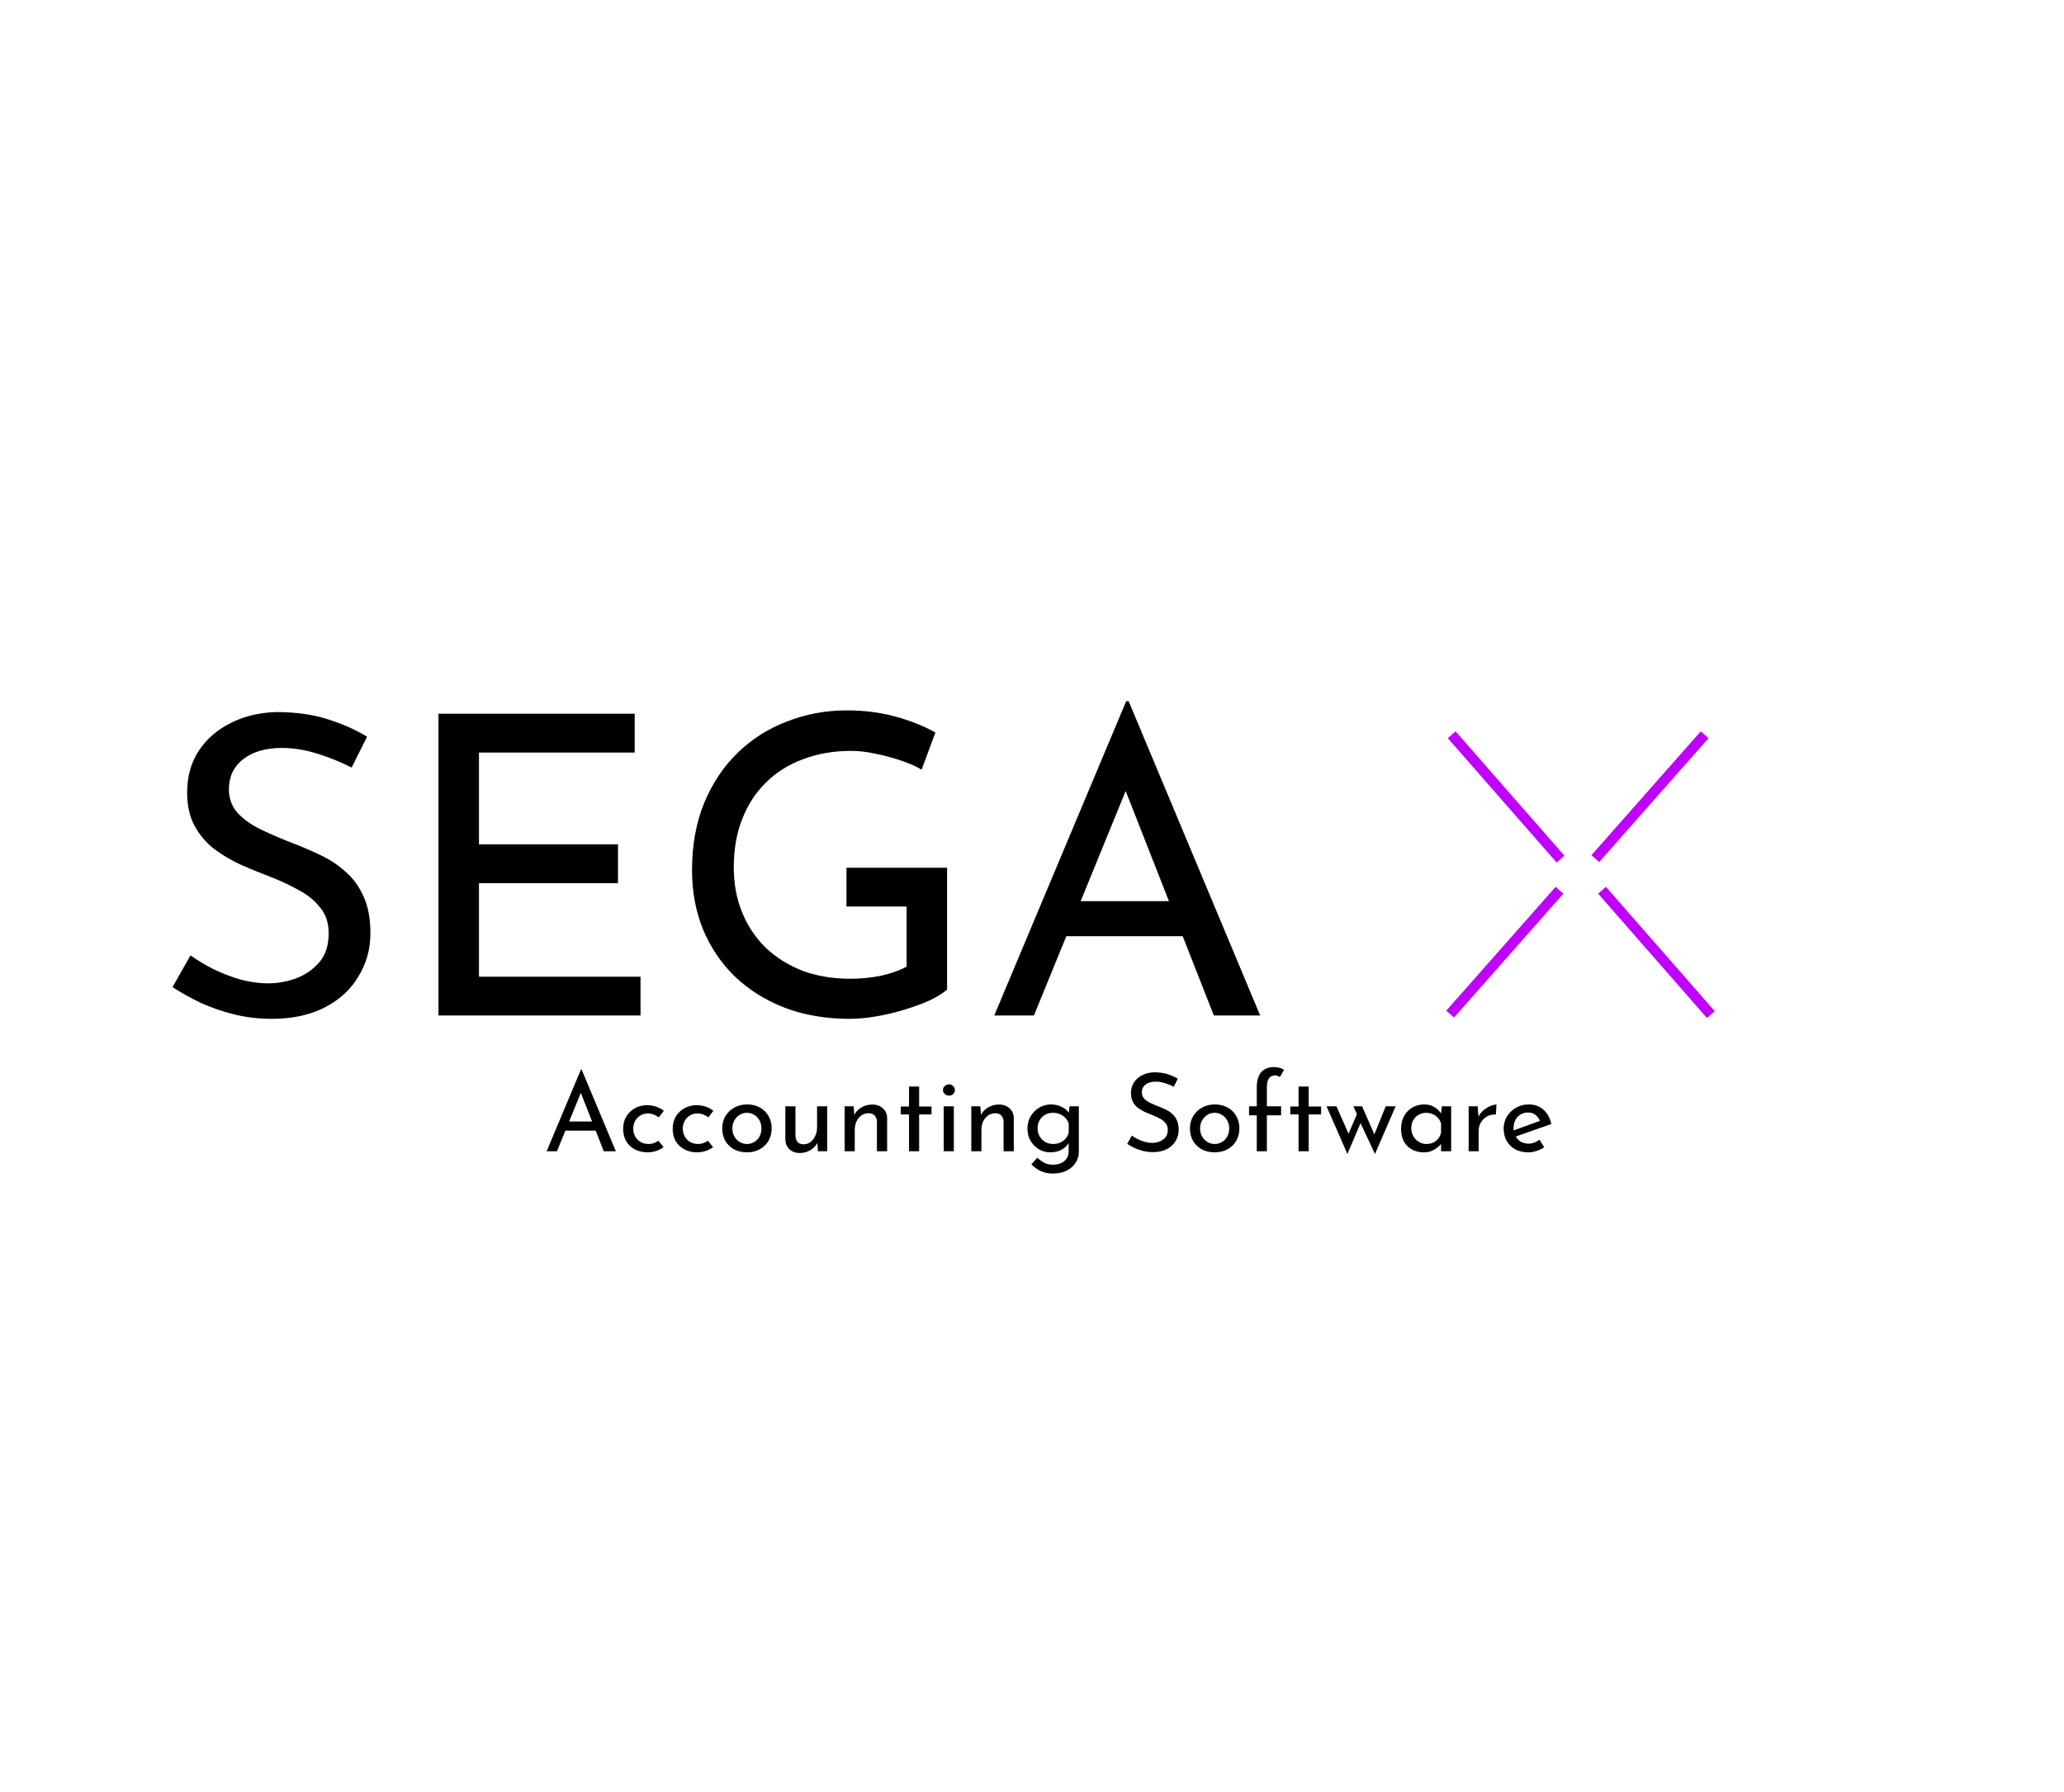 <svg width="380" height="330" viewBox="0 0 380 330" fill="none" xmlns="http://www.w3.org/2000/svg">
<rect width="380" height="330" fill="#1E1E1E"/>
<rect width="380" height="330" fill="white"/>
<path d="M100.64 212L106.96 196.94H107.08L113.38 212H111.16L106.44 199.98L107.82 199.08L102.54 212H100.64ZM104.34 206.52H109.72L110.36 208.2H103.78L104.34 206.52ZM122.168 211.24C121.795 211.533 121.348 211.767 120.828 211.94C120.308 212.113 119.788 212.2 119.268 212.2C118.361 212.2 117.568 212.02 116.888 211.66C116.208 211.3 115.675 210.8 115.288 210.16C114.915 209.507 114.728 208.74 114.728 207.86C114.728 206.98 114.928 206.213 115.328 205.56C115.741 204.907 116.275 204.407 116.928 204.06C117.595 203.7 118.308 203.52 119.068 203.52C119.735 203.52 120.328 203.613 120.848 203.8C121.381 203.987 121.835 204.24 122.208 204.56L121.288 205.76C121.048 205.573 120.755 205.407 120.408 205.26C120.061 205.113 119.668 205.04 119.228 205.04C118.748 205.04 118.301 205.167 117.888 205.42C117.488 205.66 117.168 205.993 116.928 206.42C116.701 206.847 116.588 207.327 116.588 207.86C116.588 208.367 116.708 208.84 116.948 209.28C117.188 209.707 117.521 210.047 117.948 210.3C118.375 210.54 118.861 210.66 119.408 210.66C119.768 210.66 120.095 210.607 120.388 210.5C120.695 210.393 120.968 210.247 121.208 210.06L122.168 211.24ZM131.289 211.24C130.916 211.533 130.469 211.767 129.949 211.94C129.429 212.113 128.909 212.2 128.389 212.2C127.483 212.2 126.689 212.02 126.009 211.66C125.329 211.3 124.796 210.8 124.409 210.16C124.036 209.507 123.849 208.74 123.849 207.86C123.849 206.98 124.049 206.213 124.449 205.56C124.863 204.907 125.396 204.407 126.049 204.06C126.716 203.7 127.429 203.52 128.189 203.52C128.856 203.52 129.449 203.613 129.969 203.8C130.503 203.987 130.956 204.24 131.329 204.56L130.409 205.76C130.169 205.573 129.876 205.407 129.529 205.26C129.183 205.113 128.789 205.04 128.349 205.04C127.869 205.04 127.423 205.167 127.009 205.42C126.609 205.66 126.289 205.993 126.049 206.42C125.823 206.847 125.709 207.327 125.709 207.86C125.709 208.367 125.829 208.84 126.069 209.28C126.309 209.707 126.643 210.047 127.069 210.3C127.496 210.54 127.983 210.66 128.529 210.66C128.889 210.66 129.216 210.607 129.509 210.5C129.816 210.393 130.089 210.247 130.329 210.06L131.289 211.24ZM132.97 207.78C132.97 206.953 133.164 206.207 133.55 205.54C133.95 204.873 134.497 204.347 135.19 203.96C135.884 203.573 136.67 203.38 137.55 203.38C138.457 203.38 139.25 203.573 139.93 203.96C140.61 204.347 141.137 204.873 141.51 205.54C141.884 206.207 142.07 206.953 142.07 207.78C142.07 208.607 141.884 209.36 141.51 210.04C141.137 210.707 140.604 211.233 139.91 211.62C139.23 212.007 138.437 212.2 137.53 212.2C136.65 212.2 135.864 212.02 135.17 211.66C134.49 211.287 133.95 210.773 133.55 210.12C133.164 209.453 132.97 208.673 132.97 207.78ZM134.83 207.8C134.83 208.333 134.95 208.82 135.19 209.26C135.43 209.687 135.75 210.027 136.15 210.28C136.564 210.533 137.017 210.66 137.51 210.66C138.03 210.66 138.49 210.533 138.89 210.28C139.304 210.027 139.624 209.687 139.85 209.26C140.077 208.82 140.19 208.333 140.19 207.8C140.19 207.267 140.077 206.787 139.85 206.36C139.624 205.92 139.304 205.573 138.89 205.32C138.49 205.053 138.03 204.92 137.51 204.92C137.004 204.92 136.544 205.053 136.13 205.32C135.73 205.587 135.41 205.94 135.17 206.38C134.944 206.807 134.83 207.28 134.83 207.8ZM147.209 212.32C146.462 212.32 145.842 212.093 145.349 211.64C144.869 211.173 144.615 210.573 144.589 209.84V203.72H146.449V209.18C146.475 209.633 146.602 210 146.829 210.28C147.069 210.56 147.442 210.707 147.949 210.72C148.415 210.72 148.829 210.587 149.189 210.32C149.562 210.04 149.862 209.667 150.089 209.2C150.315 208.72 150.429 208.18 150.429 207.58V203.72H152.289V212H150.589L150.429 209.96L150.529 210.32C150.369 210.707 150.122 211.053 149.789 211.36C149.469 211.653 149.089 211.887 148.649 212.06C148.209 212.233 147.729 212.32 147.209 212.32ZM157.167 203.72L157.327 205.74L157.247 205.42C157.513 204.807 157.947 204.32 158.547 203.96C159.147 203.587 159.84 203.4 160.627 203.4C161.413 203.4 162.053 203.633 162.547 204.1C163.053 204.553 163.313 205.147 163.327 205.88V212H161.447V206.54C161.433 206.087 161.3 205.72 161.047 205.44C160.807 205.147 160.427 205 159.907 205C159.427 205 158.993 205.133 158.607 205.4C158.22 205.667 157.913 206.033 157.687 206.5C157.473 206.967 157.367 207.507 157.367 208.12V212H155.507V203.72H157.167ZM167.361 200.08H169.221V203.76H171.501V205.22H169.221V212H167.361V205.22H165.841V203.76H167.361V200.08ZM173.749 203.72H175.609V212H173.749V203.72ZM173.609 200.72C173.609 200.427 173.722 200.18 173.949 199.98C174.189 199.78 174.449 199.68 174.729 199.68C175.009 199.68 175.256 199.78 175.469 199.98C175.696 200.18 175.809 200.427 175.809 200.72C175.809 201.027 175.696 201.28 175.469 201.48C175.256 201.667 175.009 201.76 174.729 201.76C174.449 201.76 174.189 201.66 173.949 201.46C173.722 201.26 173.609 201.013 173.609 200.72ZM180.487 203.72L180.647 205.74L180.567 205.42C180.834 204.807 181.267 204.32 181.867 203.96C182.467 203.587 183.16 203.4 183.947 203.4C184.734 203.4 185.374 203.633 185.867 204.1C186.374 204.553 186.634 205.147 186.647 205.88V212H184.767V206.54C184.754 206.087 184.62 205.72 184.367 205.44C184.127 205.147 183.747 205 183.227 205C182.747 205 182.314 205.133 181.927 205.4C181.54 205.667 181.234 206.033 181.007 206.5C180.794 206.967 180.687 207.507 180.687 208.12V212H178.827V203.72H180.487ZM193.862 216.1C193.248 216.1 192.708 216.027 192.242 215.88C191.775 215.747 191.348 215.553 190.962 215.3C190.588 215.047 190.228 214.76 189.882 214.44L190.962 213.18C191.402 213.593 191.848 213.913 192.302 214.14C192.755 214.367 193.262 214.48 193.822 214.48C194.448 214.48 194.975 214.373 195.402 214.16C195.842 213.96 196.175 213.673 196.402 213.3C196.628 212.94 196.742 212.52 196.742 212.04L196.762 209.8L196.922 210.16C196.682 210.733 196.248 211.22 195.622 211.62C194.995 212.007 194.235 212.2 193.342 212.2C192.582 212.2 191.882 212.007 191.242 211.62C190.615 211.233 190.108 210.713 189.722 210.06C189.348 209.393 189.162 208.647 189.162 207.82C189.162 206.953 189.362 206.193 189.762 205.54C190.162 204.873 190.688 204.347 191.342 203.96C191.995 203.573 192.708 203.38 193.482 203.38C194.215 203.38 194.882 203.533 195.482 203.84C196.095 204.133 196.542 204.513 196.822 204.98L196.722 205.32L196.922 203.72H198.622V212.06C198.622 212.807 198.428 213.487 198.042 214.1C197.655 214.713 197.108 215.2 196.402 215.56C195.695 215.92 194.848 216.1 193.862 216.1ZM191.022 207.78C191.022 208.313 191.148 208.8 191.402 209.24C191.655 209.68 191.995 210.027 192.422 210.28C192.862 210.533 193.348 210.66 193.882 210.66C194.375 210.66 194.815 210.573 195.202 210.4C195.602 210.213 195.935 209.967 196.202 209.66C196.468 209.34 196.655 208.973 196.762 208.56V206.92C196.642 206.52 196.442 206.173 196.162 205.88C195.882 205.573 195.548 205.34 195.162 205.18C194.775 205.007 194.348 204.92 193.882 204.92C193.348 204.92 192.862 205.04 192.422 205.28C191.995 205.52 191.655 205.86 191.402 206.3C191.148 206.727 191.022 207.22 191.022 207.78ZM216.103 200.12C215.61 199.867 215.07 199.647 214.483 199.46C213.896 199.273 213.323 199.18 212.763 199.18C211.99 199.18 211.37 199.36 210.903 199.72C210.45 200.08 210.223 200.56 210.223 201.16C210.223 201.613 210.37 202 210.663 202.32C210.956 202.627 211.343 202.893 211.823 203.12C212.303 203.347 212.803 203.56 213.323 203.76C213.776 203.933 214.223 204.127 214.663 204.34C215.103 204.553 215.496 204.82 215.843 205.14C216.203 205.46 216.483 205.853 216.683 206.32C216.896 206.787 217.003 207.367 217.003 208.06C217.003 208.82 216.81 209.513 216.423 210.14C216.05 210.767 215.51 211.26 214.803 211.62C214.096 211.98 213.256 212.16 212.283 212.16C211.643 212.16 211.03 212.087 210.443 211.94C209.87 211.793 209.336 211.607 208.843 211.38C208.35 211.14 207.91 210.893 207.523 210.64L208.383 209.12C208.703 209.347 209.07 209.567 209.483 209.78C209.896 209.98 210.33 210.147 210.783 210.28C211.236 210.4 211.676 210.46 212.103 210.46C212.556 210.46 213.003 210.38 213.443 210.22C213.896 210.047 214.27 209.787 214.563 209.44C214.856 209.093 215.003 208.633 215.003 208.06C215.003 207.567 214.87 207.16 214.603 206.84C214.35 206.507 214.01 206.227 213.583 206C213.156 205.76 212.703 205.547 212.223 205.36C211.77 205.187 211.31 205 210.843 204.8C210.376 204.587 209.943 204.333 209.543 204.04C209.143 203.733 208.823 203.36 208.583 202.92C208.343 202.48 208.223 201.947 208.223 201.32C208.223 200.56 208.403 199.9 208.763 199.34C209.136 198.767 209.643 198.32 210.283 198C210.923 197.667 211.656 197.487 212.483 197.46C213.416 197.46 214.236 197.573 214.943 197.8C215.663 198.027 216.296 198.307 216.843 198.64L216.103 200.12ZM219.084 207.78C219.084 206.953 219.277 206.207 219.664 205.54C220.064 204.873 220.61 204.347 221.304 203.96C221.997 203.573 222.784 203.38 223.664 203.38C224.57 203.38 225.364 203.573 226.044 203.96C226.724 204.347 227.25 204.873 227.624 205.54C227.997 206.207 228.184 206.953 228.184 207.78C228.184 208.607 227.997 209.36 227.624 210.04C227.25 210.707 226.717 211.233 226.024 211.62C225.344 212.007 224.55 212.2 223.644 212.2C222.764 212.2 221.977 212.02 221.284 211.66C220.604 211.287 220.064 210.773 219.664 210.12C219.277 209.453 219.084 208.673 219.084 207.78ZM220.944 207.8C220.944 208.333 221.064 208.82 221.304 209.26C221.544 209.687 221.864 210.027 222.264 210.28C222.677 210.533 223.13 210.66 223.624 210.66C224.144 210.66 224.604 210.533 225.004 210.28C225.417 210.027 225.737 209.687 225.964 209.26C226.19 208.82 226.304 208.333 226.304 207.8C226.304 207.267 226.19 206.787 225.964 206.36C225.737 205.92 225.417 205.573 225.004 205.32C224.604 205.053 224.144 204.92 223.624 204.92C223.117 204.92 222.657 205.053 222.244 205.32C221.844 205.587 221.524 205.94 221.284 206.38C221.057 206.807 220.944 207.28 220.944 207.8ZM231.382 212V205.38H229.962V203.72H231.382V200.22C231.382 199.02 231.649 198.1 232.182 197.46C232.729 196.82 233.529 196.5 234.582 196.5C234.862 196.5 235.169 196.54 235.502 196.62C235.849 196.7 236.149 196.833 236.402 197.02L235.622 198.36C235.502 198.24 235.369 198.16 235.222 198.12C235.075 198.067 234.929 198.04 234.782 198.04C234.289 198.04 233.909 198.207 233.642 198.54C233.375 198.873 233.242 199.44 233.242 200.24V203.72H235.862V205.38H233.242V212H231.382ZM239.08 200.08H240.94V203.76H243.22V205.22H240.94V212H239.08V205.22H237.56V203.76H239.08V200.08ZM250.768 203.72L253.208 209.3L252.848 209.34L255.128 203.72H256.948L253.148 212.5L250.488 206.82L248.068 212.5L244.228 203.72H246.048L248.628 209.56L247.988 209.44L249.828 205.16L249.168 203.72H250.768ZM262.111 212.2C261.337 212.2 260.631 212.033 259.991 211.7C259.364 211.367 258.864 210.88 258.491 210.24C258.131 209.587 257.951 208.793 257.951 207.86C257.951 206.94 258.144 206.147 258.531 205.48C258.917 204.8 259.431 204.28 260.071 203.92C260.724 203.56 261.437 203.38 262.211 203.38C262.984 203.38 263.637 203.56 264.171 203.92C264.704 204.267 265.111 204.68 265.391 205.16L265.271 205.48L265.451 203.72H267.171V212H265.311V209.84L265.511 210.32C265.457 210.453 265.337 210.627 265.151 210.84C264.977 211.04 264.737 211.247 264.431 211.46C264.137 211.673 263.797 211.853 263.411 212C263.024 212.133 262.591 212.2 262.111 212.2ZM262.611 210.66C263.077 210.66 263.497 210.573 263.871 210.4C264.244 210.227 264.551 209.987 264.791 209.68C265.044 209.36 265.217 208.98 265.311 208.54V206.92C265.204 206.52 265.017 206.173 264.751 205.88C264.484 205.573 264.164 205.34 263.791 205.18C263.417 205.007 263.004 204.92 262.551 204.92C262.057 204.92 261.604 205.04 261.191 205.28C260.777 205.52 260.444 205.853 260.191 206.28C259.951 206.707 259.831 207.207 259.831 207.78C259.831 208.313 259.957 208.8 260.211 209.24C260.464 209.68 260.804 210.027 261.231 210.28C261.657 210.533 262.117 210.66 262.611 210.66ZM272.05 203.72L272.23 206.12L272.13 205.8C272.343 205.293 272.65 204.867 273.05 204.52C273.463 204.16 273.89 203.887 274.33 203.7C274.783 203.5 275.176 203.4 275.51 203.4L275.41 205.24C274.783 205.2 274.23 205.32 273.75 205.6C273.283 205.88 272.91 206.253 272.63 206.72C272.363 207.187 272.23 207.687 272.23 208.22V212H270.39V203.72H272.05ZM281.398 212.2C280.451 212.2 279.638 212.013 278.958 211.64C278.278 211.253 277.751 210.733 277.378 210.08C277.018 209.413 276.838 208.653 276.838 207.8C276.838 206.987 277.044 206.247 277.458 205.58C277.871 204.913 278.424 204.38 279.118 203.98C279.811 203.58 280.584 203.38 281.438 203.38C282.531 203.38 283.438 203.7 284.158 204.34C284.878 204.98 285.364 205.86 285.618 206.98L278.798 209.38L278.358 208.28L283.958 206.24L283.558 206.5C283.398 206.06 283.131 205.68 282.758 205.36C282.384 205.027 281.898 204.86 281.298 204.86C280.791 204.86 280.338 204.987 279.938 205.24C279.538 205.48 279.224 205.813 278.998 206.24C278.771 206.667 278.658 207.153 278.658 207.7C278.658 208.273 278.778 208.78 279.018 209.22C279.258 209.647 279.584 209.987 279.998 210.24C280.424 210.48 280.904 210.6 281.438 210.6C281.798 210.6 282.144 210.533 282.478 210.4C282.824 210.267 283.144 210.093 283.438 209.88L284.298 211.26C283.884 211.54 283.418 211.767 282.898 211.94C282.391 212.113 281.891 212.2 281.398 212.2Z" fill="black"/>
<path d="M64.738 141.346C62.843 140.372 60.767 139.527 58.513 138.81C56.258 138.092 54.055 137.734 51.903 137.734C48.931 137.734 46.549 138.425 44.755 139.809C43.013 141.192 42.142 143.037 42.142 145.343C42.142 147.085 42.706 148.571 43.833 149.8C44.96 150.979 46.446 152.004 48.291 152.875C50.135 153.746 52.057 154.566 54.055 155.334C55.797 156 57.514 156.743 59.205 157.563C60.895 158.383 62.407 159.408 63.739 160.637C65.123 161.867 66.199 163.379 66.967 165.172C67.787 166.966 68.197 169.194 68.197 171.859C68.197 174.779 67.454 177.444 65.968 179.852C64.534 182.26 62.458 184.156 59.743 185.54C57.027 186.923 53.799 187.615 50.058 187.615C47.599 187.615 45.242 187.333 42.987 186.769C40.784 186.206 38.735 185.488 36.839 184.617C34.943 183.695 33.252 182.747 31.766 181.774L35.071 175.932C36.301 176.803 37.71 177.649 39.298 178.469C40.887 179.237 42.552 179.878 44.294 180.39C46.036 180.851 47.727 181.082 49.367 181.082C51.109 181.082 52.825 180.774 54.516 180.16C56.258 179.493 57.693 178.494 58.82 177.162C59.948 175.83 60.511 174.062 60.511 171.859C60.511 169.963 59.999 168.4 58.974 167.17C58.001 165.889 56.694 164.813 55.054 163.942C53.415 163.02 51.672 162.2 49.828 161.483C48.086 160.817 46.318 160.099 44.525 159.331C42.731 158.511 41.066 157.538 39.529 156.41C37.992 155.232 36.762 153.797 35.84 152.106C34.917 150.415 34.456 148.366 34.456 145.957C34.456 143.037 35.148 140.501 36.531 138.348C37.966 136.145 39.913 134.429 42.373 133.199C44.832 131.918 47.65 131.226 50.827 131.124C54.414 131.124 57.565 131.559 60.281 132.43C63.048 133.301 65.481 134.377 67.582 135.658L64.738 141.346ZM80.727 131.431H116.851V138.579H88.183V155.488H113.777V162.636H88.183V179.852H117.927V187H80.727V131.431ZM174.368 182.235C173.599 182.901 172.523 183.567 171.14 184.233C169.756 184.848 168.219 185.412 166.528 185.924C164.888 186.436 163.172 186.846 161.379 187.154C159.636 187.461 157.997 187.615 156.46 187.615C152.002 187.615 147.98 186.923 144.393 185.54C140.857 184.156 137.809 182.235 135.247 179.775C132.736 177.316 130.789 174.421 129.405 171.09C128.073 167.76 127.407 164.147 127.407 160.253C127.407 155.642 128.15 151.517 129.636 147.879C131.173 144.19 133.248 141.09 135.862 138.579C138.526 136.017 141.575 134.096 145.008 132.815C148.441 131.482 152.079 130.816 155.922 130.816C159.15 130.816 162.147 131.201 164.914 131.969C167.681 132.738 170.115 133.711 172.216 134.89L169.679 141.73C168.655 141.115 167.374 140.552 165.836 140.039C164.35 139.527 162.813 139.117 161.225 138.81C159.636 138.451 158.151 138.272 156.767 138.272C153.488 138.272 150.516 138.784 147.851 139.809C145.187 140.782 142.907 142.217 141.011 144.113C139.115 145.957 137.655 148.212 136.63 150.876C135.605 153.49 135.093 156.436 135.093 159.715C135.093 162.738 135.605 165.505 136.63 168.016C137.655 170.527 139.115 172.704 141.011 174.549C142.907 176.342 145.161 177.751 147.775 178.776C150.439 179.75 153.36 180.236 156.537 180.236C158.432 180.236 160.303 180.057 162.147 179.698C163.992 179.289 165.58 178.725 166.912 178.008V166.94H155.845V159.792H174.368V182.235ZM183.051 187L207.338 129.125H207.799L232.01 187H223.479L205.34 140.808L210.643 137.349L190.353 187H183.051ZM197.27 165.941H217.945L220.404 172.397H195.118L197.27 165.941Z" fill="black"/>
<path d="M267.269 135.304L287.309 158.208" stroke="#BF00FF" stroke-width="1.909"/>
<path d="M294.944 163.933L314.984 186.837" stroke="#BF00FF" stroke-width="1.909"/>
<path d="M293.702 158.122L313.84 135.304" stroke="#BF00FF" stroke-width="1.909"/>
<path d="M266.981 186.751L287.119 163.933" stroke="#BF00FF" stroke-width="1.909"/>
</svg>
